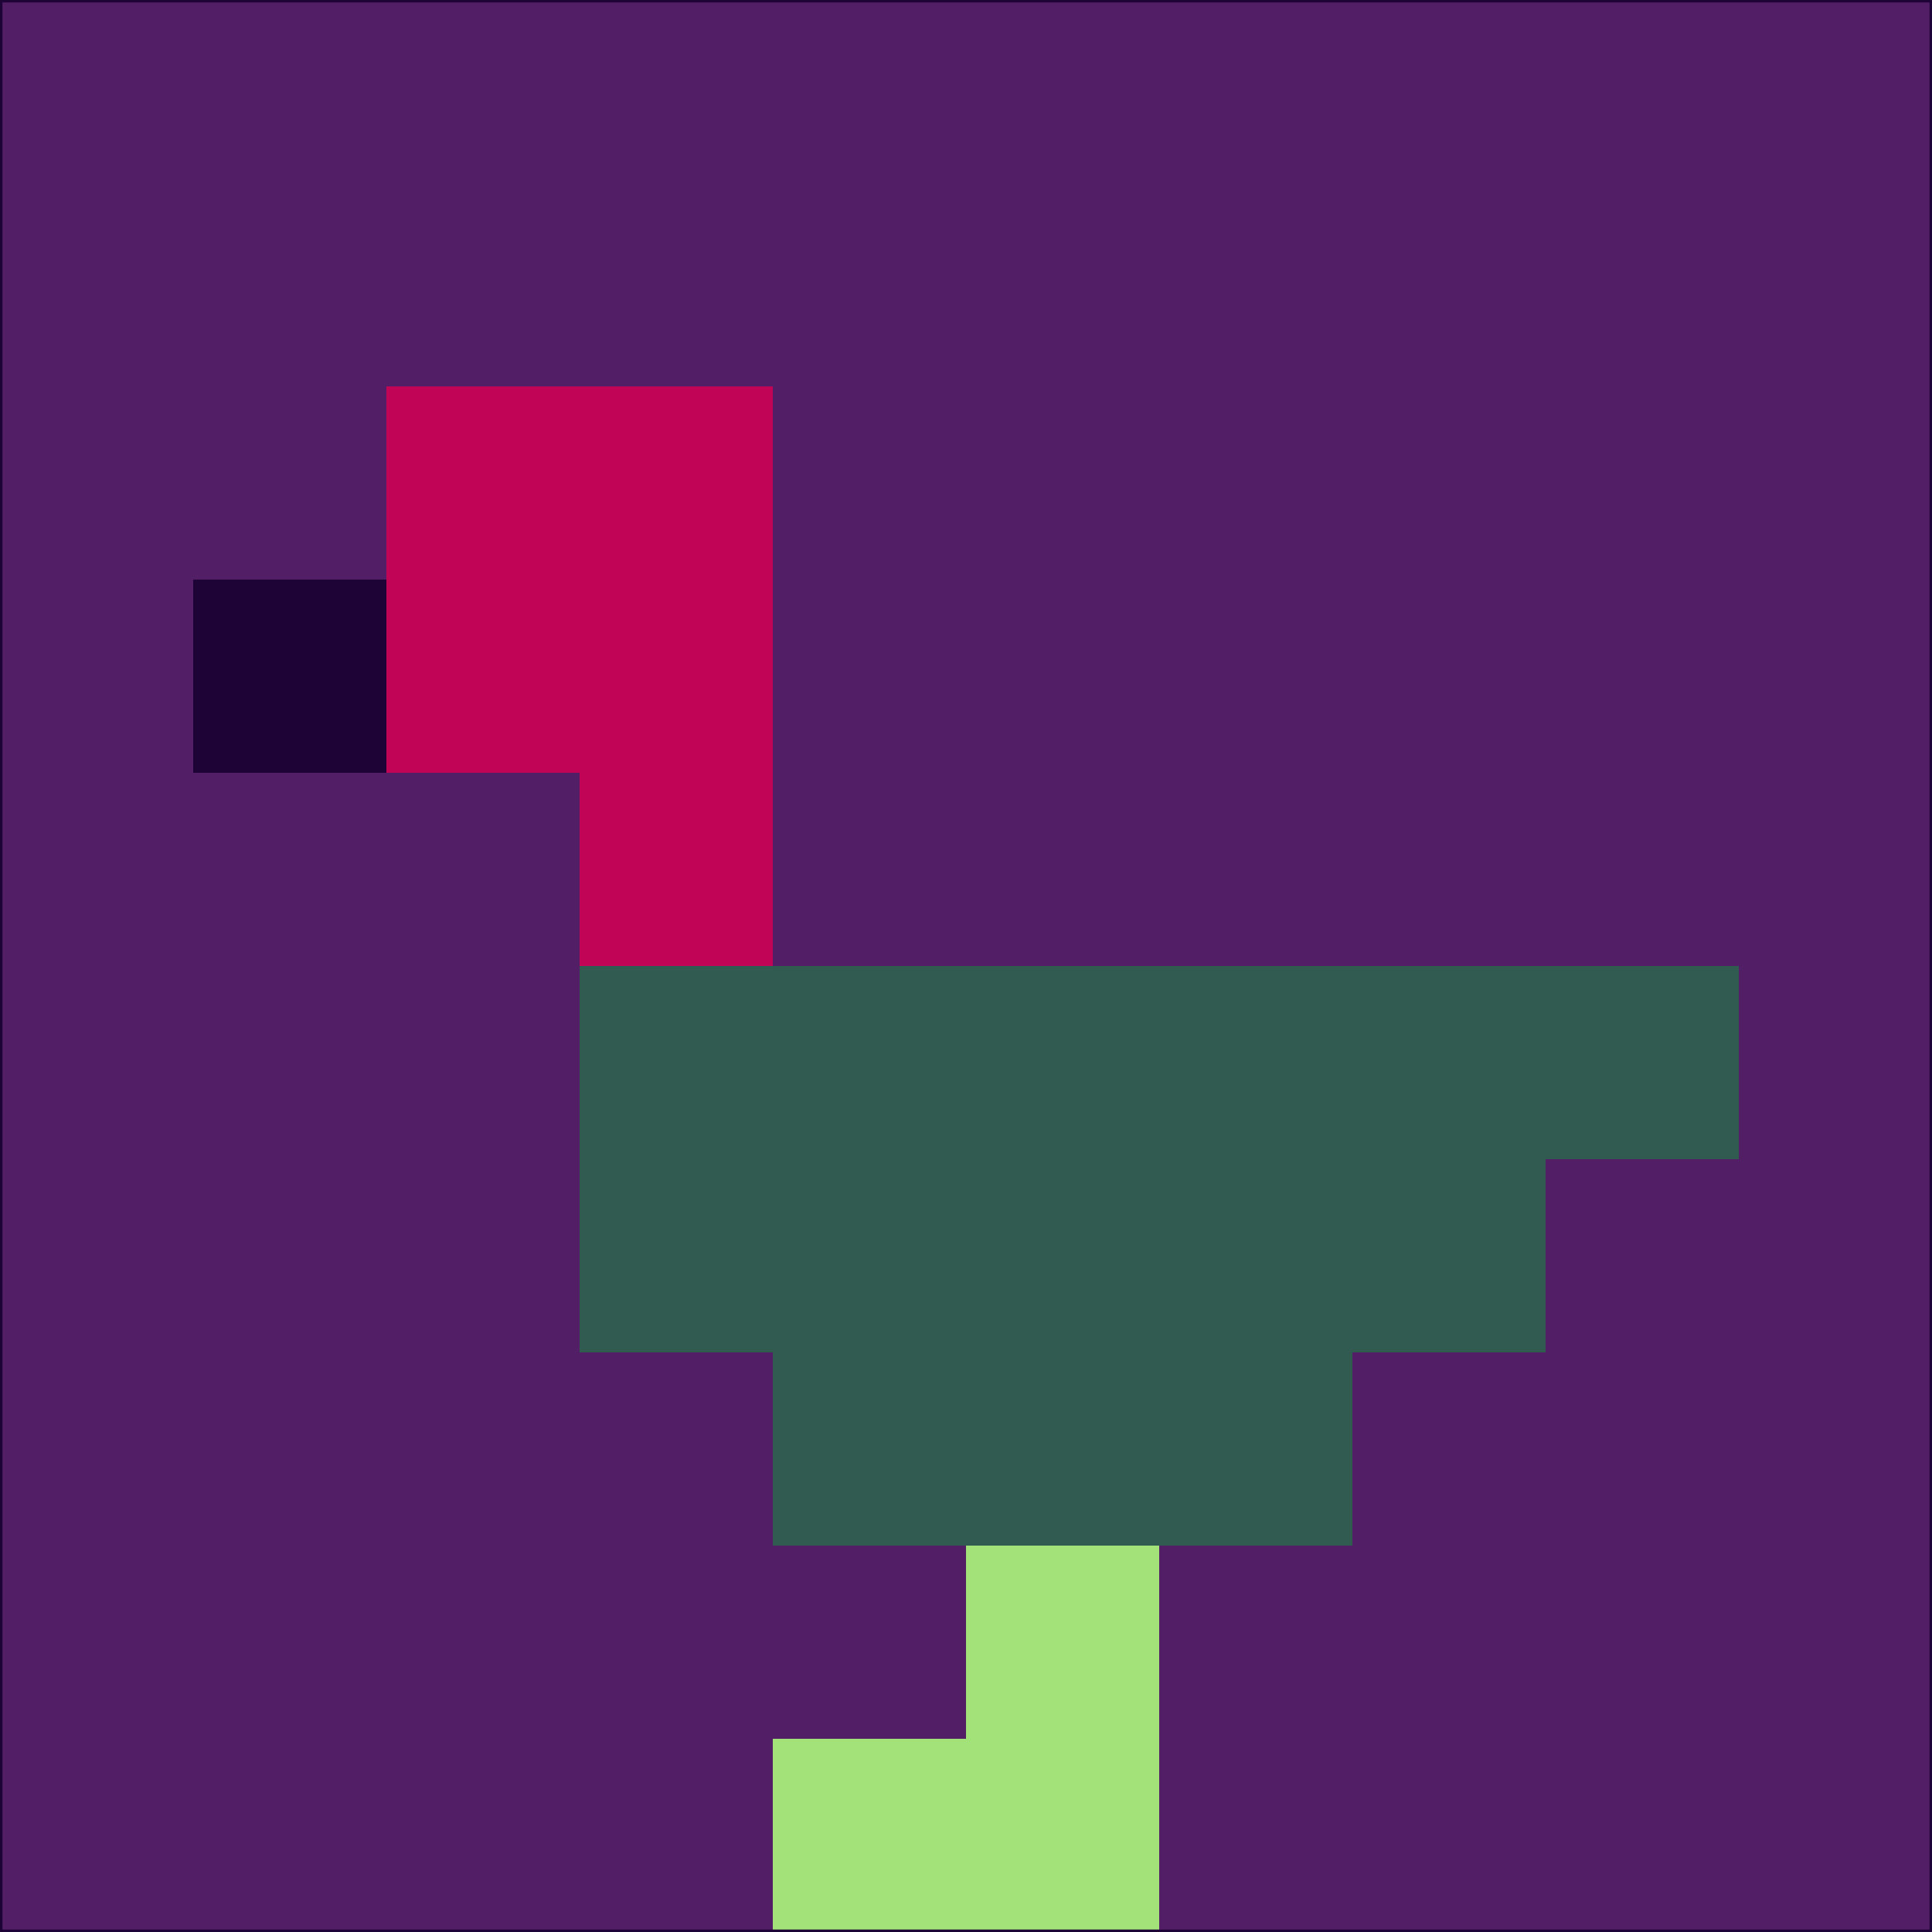 <svg xmlns="http://www.w3.org/2000/svg" version="1.1" width="785" height="785">
  <title>'goose-pfp-694263' by Dmitri Cherniak (Cyberpunk Edition)</title>
  <desc>
    seed=891682
    backgroundColor=#521f67
    padding=20
    innerPadding=0
    timeout=500
    dimension=1
    border=false
    Save=function(){return n.handleSave()}
    frame=12

    Rendered at 2024-09-15T22:37:00.656Z
    Generated in 1ms
    Modified for Cyberpunk theme with new color scheme
  </desc>
  <defs/>
  <rect width="100%" height="100%" fill="#521f67"/>
  <g>
    <g id="0-0">
      <rect x="0" y="0" height="785" width="785" fill="#521f67"/>
      <g>
        <!-- Neon blue -->
        <rect id="0-0-2-2-2-2" x="157" y="157" width="157" height="157" fill="#c20457"/>
        <rect id="0-0-3-2-1-4" x="235.5" y="157" width="78.5" height="314" fill="#c20457"/>
        <!-- Electric purple -->
        <rect id="0-0-4-5-5-1" x="314" y="392.5" width="392.5" height="78.5" fill="#315a51"/>
        <rect id="0-0-3-5-5-2" x="235.5" y="392.5" width="392.5" height="157" fill="#315a51"/>
        <rect id="0-0-4-5-3-3" x="314" y="392.5" width="235.5" height="235.5" fill="#315a51"/>
        <!-- Neon pink -->
        <rect id="0-0-1-3-1-1" x="78.5" y="235.5" width="78.5" height="78.5" fill="#1e0337"/>
        <!-- Cyber yellow -->
        <rect id="0-0-5-8-1-2" x="392.5" y="628" width="78.5" height="157" fill="#a2e279"/>
        <rect id="0-0-4-9-2-1" x="314" y="706.5" width="157" height="78.5" fill="#a2e279"/>
      </g>
      <rect x="0" y="0" stroke="#1e0337" stroke-width="2" height="785" width="785" fill="none"/>
    </g>
  </g>
  <script xmlns=""/>
</svg>